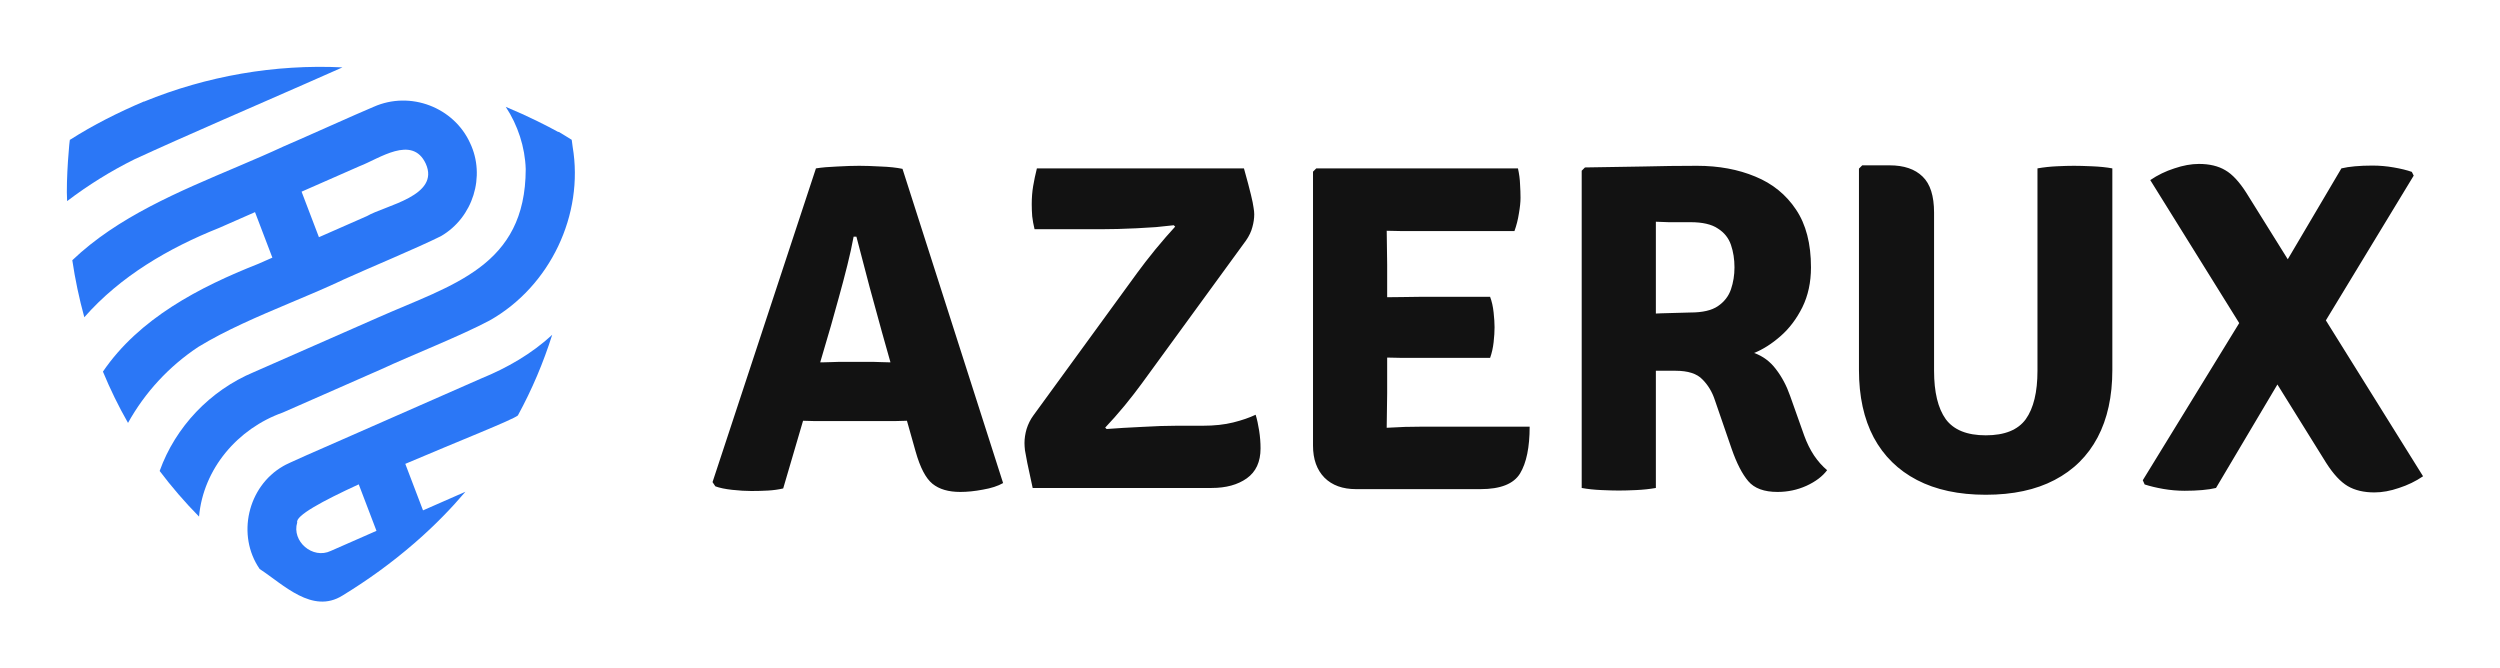 <svg width="187" height="50" viewBox="0 0 187 50" fill="none" xmlns="http://www.w3.org/2000/svg">
<path d="M16.477 9.049C17.635 8.54 18.808 8.028 19.962 7.526C21.966 6.649 23.911 5.8 25.616 5.04C20.569 4.796 15.471 5.677 10.769 7.603C10.77 7.598 10.77 7.594 10.773 7.588C8.849 8.406 6.982 9.341 5.236 10.457C5.211 10.24 4.923 13.46 5.02 15.043C6.595 13.847 8.256 12.811 10.051 11.919C11.957 11.041 14.188 10.053 16.477 9.049Z" fill="#2B77F6"/>
<path d="M14.835 25.948C16.879 24.698 19.298 23.67 21.668 22.671C22.862 22.168 24.044 21.674 25.159 21.162C25.341 21.077 25.522 20.993 25.701 20.908C27.449 20.112 31.243 18.535 32.985 17.663C35.386 16.271 36.341 13.175 35.162 10.7C33.959 8.046 30.712 6.763 27.948 7.991C26.856 8.442 22.454 10.427 21.261 10.932C21.256 10.933 21.254 10.935 21.25 10.936C20.123 11.46 18.957 11.96 17.777 12.461C13.382 14.329 8.798 16.225 5.408 19.466C5.615 20.868 5.918 22.317 6.307 23.73C8.997 20.664 12.616 18.552 16.394 17.046C17.224 16.68 18.145 16.277 19.075 15.867L20.373 19.272C20.003 19.436 19.647 19.592 19.312 19.739C14.913 21.474 10.405 23.821 7.699 27.797C8.244 29.113 8.861 30.381 9.575 31.633C10.839 29.356 12.637 27.404 14.835 25.948ZM22.558 14.337C23.895 13.747 25.629 12.988 26.9 12.428C28.343 11.882 30.832 10.062 31.846 12.241C32.941 14.656 28.835 15.354 27.45 16.162C27.242 16.25 26.85 16.427 26.648 16.515C25.809 16.883 24.846 17.306 23.856 17.742L22.558 14.337Z" fill="#2B77F6"/>
<path d="M29.047 31.364C28.048 31.803 27.095 32.222 26.253 32.592C26.173 32.629 25.919 32.739 25.564 32.895C24.205 33.489 21.369 34.724 21.188 34.862C18.511 36.394 17.69 40.05 19.423 42.561C21.207 43.727 23.363 45.958 25.618 44.547C27.509 43.394 29.314 42.087 30.978 40.644H30.979L30.982 40.641C31.388 40.292 31.784 39.933 32.172 39.566C32.492 39.264 32.806 38.955 33.112 38.643C33.716 38.03 34.28 37.41 34.814 36.783C33.907 37.181 32.785 37.673 31.642 38.176L30.316 34.696C34.319 32.989 38.377 31.393 38.738 31.075C39.815 29.093 40.636 27.143 41.304 25.045C39.768 26.465 37.937 27.517 35.987 28.313C33.999 29.187 31.397 30.331 29.047 31.364ZM28.16 39.706C28.022 39.768 27.887 39.826 27.758 39.884C27.455 40.015 25.103 41.051 24.742 41.209C23.388 41.856 21.804 40.489 22.232 39.08C22.08 38.581 24.131 37.47 26.834 36.229L28.16 39.706Z" fill="#2B77F6"/>
<path d="M24.266 29.49C25.504 28.945 26.799 28.374 27.748 27.958C28.03 27.834 28.282 27.723 28.492 27.632C30.748 26.58 34.476 25.118 36.634 23.966C41.155 21.412 43.694 16.053 42.834 10.978C42.8 10.67 42.765 10.457 42.765 10.457C42.443 10.261 42.115 10.05 41.787 9.86L41.758 9.872C40.908 9.405 39.555 8.711 37.83 7.992C38.737 9.363 39.272 11.012 39.324 12.645C39.314 19.934 33.844 21.286 28.279 23.749C27.721 23.995 27.103 24.266 26.451 24.553C25.348 25.038 24.148 25.566 22.969 26.084C21.537 26.714 20.137 27.329 18.988 27.834C15.716 29.2 13.124 31.932 11.942 35.229C12.814 36.386 13.831 37.571 14.888 38.641C15.203 35.076 17.77 32.058 21.152 30.858C21.869 30.545 23.039 30.03 24.266 29.49Z" fill="#2B77F6"/>
<path d="M61.032 12.595C61.476 12.525 62.007 12.478 62.625 12.455C63.255 12.42 63.803 12.402 64.27 12.402C64.713 12.402 65.25 12.42 65.88 12.455C66.522 12.478 67.064 12.537 67.507 12.63L75.032 36.133C74.647 36.354 74.146 36.517 73.528 36.623C72.921 36.739 72.355 36.797 71.83 36.797C70.943 36.797 70.249 36.593 69.748 36.185C69.246 35.777 68.826 34.972 68.487 33.77L65.985 24.898C65.717 23.918 65.402 22.768 65.04 21.45C64.69 20.12 64.363 18.872 64.06 17.705H63.85C63.733 18.347 63.576 19.064 63.377 19.858C63.179 20.651 62.969 21.444 62.748 22.238C62.538 23.019 62.339 23.731 62.153 24.372L58.583 36.535C58.233 36.617 57.859 36.669 57.462 36.693C57.066 36.716 56.646 36.727 56.203 36.727C55.782 36.727 55.304 36.698 54.767 36.64C54.242 36.582 53.822 36.494 53.508 36.377L53.297 36.062L61.032 12.595ZM61.453 31.495C61.289 31.495 61.097 31.495 60.875 31.495C60.665 31.483 60.449 31.477 60.227 31.477C60.017 31.466 59.831 31.46 59.667 31.46H56.727L58.425 27.102H61.015C61.178 27.102 61.365 27.102 61.575 27.102C61.785 27.091 61.995 27.085 62.205 27.085C62.415 27.073 62.602 27.067 62.765 27.067H65.32C65.495 27.067 65.682 27.073 65.88 27.085C66.09 27.085 66.3 27.091 66.51 27.102C66.732 27.102 66.924 27.102 67.088 27.102H69.765L71.183 31.46H68.243C68.079 31.46 67.887 31.466 67.665 31.477C67.443 31.477 67.222 31.483 67 31.495C66.79 31.495 66.603 31.495 66.44 31.495H61.453ZM85.084 20.383C85.423 19.916 85.866 19.344 86.414 18.668C86.974 17.991 87.47 17.419 87.902 16.953L87.797 16.848C87.388 16.894 86.945 16.941 86.467 16.988C85.989 17.023 85.504 17.052 85.014 17.075C84.536 17.098 84.069 17.116 83.614 17.128C83.159 17.139 82.757 17.145 82.407 17.145H77.384C77.303 16.807 77.244 16.486 77.209 16.183C77.186 15.879 77.174 15.576 77.174 15.273C77.174 14.794 77.209 14.345 77.279 13.925C77.349 13.505 77.443 13.062 77.559 12.595H93.047C93.292 13.47 93.467 14.129 93.572 14.572C93.677 15.004 93.741 15.319 93.764 15.518C93.799 15.716 93.817 15.885 93.817 16.025C93.817 16.34 93.77 16.661 93.677 16.988C93.595 17.314 93.438 17.647 93.204 17.985L85.399 28.695C85.061 29.162 84.635 29.71 84.122 30.34C83.609 30.958 83.124 31.507 82.669 31.985L82.774 32.09C83.533 32.032 84.408 31.979 85.399 31.933C86.403 31.874 87.278 31.845 88.024 31.845H89.967C90.83 31.845 91.588 31.763 92.242 31.6C92.895 31.437 93.455 31.244 93.922 31.023C94.027 31.361 94.114 31.758 94.184 32.212C94.254 32.656 94.289 33.099 94.289 33.542C94.289 34.546 93.945 35.292 93.257 35.782C92.58 36.261 91.705 36.5 90.632 36.5H77.244C77.069 35.672 76.935 35.047 76.842 34.627C76.76 34.196 76.702 33.881 76.667 33.682C76.644 33.472 76.632 33.292 76.632 33.14C76.632 32.802 76.684 32.452 76.789 32.09C76.906 31.717 77.075 31.378 77.297 31.075L85.084 20.383ZM98.213 12.84L98.458 12.595H103.725V17.198C103.725 17.688 103.731 18.125 103.743 18.51C103.755 18.895 103.76 19.327 103.76 19.805V29.43C103.76 29.885 103.755 30.299 103.743 30.672C103.731 31.046 103.725 31.472 103.725 31.95V36.587H101.433C100.43 36.587 99.642 36.302 99.07 35.73C98.499 35.147 98.213 34.347 98.213 33.333V12.84ZM111.46 22.203C111.589 22.541 111.676 22.932 111.723 23.375C111.77 23.807 111.793 24.174 111.793 24.477C111.793 24.804 111.77 25.177 111.723 25.598C111.676 26.017 111.589 26.408 111.46 26.77H106.123C105.831 26.77 105.417 26.77 104.88 26.77C104.344 26.758 103.79 26.747 103.218 26.735C102.658 26.723 102.191 26.712 101.818 26.7V22.273C102.191 22.261 102.658 22.249 103.218 22.238C103.79 22.226 104.344 22.22 104.88 22.22C105.417 22.208 105.831 22.203 106.123 22.203H111.46ZM113.543 12.595C113.636 13.015 113.689 13.412 113.7 13.785C113.724 14.147 113.735 14.485 113.735 14.8C113.735 15.115 113.695 15.506 113.613 15.973C113.543 16.427 113.432 16.865 113.28 17.285H106.123C105.831 17.285 105.417 17.285 104.88 17.285C104.344 17.273 103.79 17.262 103.218 17.25C102.658 17.238 102.191 17.227 101.818 17.215V12.595H113.543ZM114.418 31.915C114.418 33.455 114.179 34.622 113.7 35.415C113.222 36.197 112.236 36.587 110.743 36.587H101.818V32.09C102.576 32.055 103.3 32.02 103.988 31.985C104.688 31.938 105.464 31.915 106.315 31.915H114.418ZM135.461 19.997C135.461 21.117 135.246 22.115 134.814 22.99C134.382 23.853 133.84 24.571 133.186 25.142C132.533 25.714 131.874 26.134 131.209 26.402C131.862 26.636 132.405 27.038 132.836 27.61C133.28 28.182 133.636 28.852 133.904 29.622L134.954 32.58C135.152 33.128 135.397 33.624 135.689 34.068C135.981 34.499 136.307 34.867 136.669 35.17C136.319 35.637 135.8 36.028 135.111 36.343C134.435 36.646 133.717 36.797 132.959 36.797C131.956 36.797 131.226 36.529 130.771 35.992C130.316 35.456 129.902 34.651 129.529 33.578L128.269 29.92C128.071 29.313 127.761 28.8 127.341 28.38C126.933 27.948 126.262 27.733 125.329 27.733H121.584V23.55C122.039 23.527 122.599 23.503 123.264 23.48C123.941 23.445 124.576 23.422 125.171 23.41C125.778 23.387 126.204 23.375 126.449 23.375C127.347 23.375 128.03 23.218 128.496 22.902C128.975 22.576 129.301 22.156 129.476 21.642C129.651 21.129 129.739 20.581 129.739 19.997C129.739 19.391 129.651 18.831 129.476 18.317C129.301 17.804 128.975 17.396 128.496 17.093C128.03 16.777 127.347 16.62 126.449 16.62C126.216 16.62 125.965 16.62 125.696 16.62C125.428 16.62 125.136 16.62 124.821 16.62C124.518 16.608 124.197 16.597 123.859 16.585V36.5C123.392 36.582 122.902 36.634 122.389 36.657C121.887 36.681 121.45 36.693 121.076 36.693C120.75 36.693 120.318 36.681 119.781 36.657C119.245 36.634 118.755 36.582 118.311 36.5V12.77L118.556 12.525C120.05 12.502 121.485 12.478 122.861 12.455C124.25 12.42 125.609 12.402 126.939 12.402C128.561 12.402 130.013 12.671 131.296 13.207C132.58 13.732 133.595 14.555 134.341 15.675C135.088 16.783 135.461 18.224 135.461 19.997ZM158.003 27.68C158.003 29.652 157.635 31.332 156.9 32.72C156.165 34.108 155.092 35.17 153.68 35.905C152.28 36.64 150.565 37.008 148.535 37.008C146.517 37.008 144.802 36.64 143.39 35.905C141.979 35.17 140.899 34.108 140.153 32.72C139.418 31.332 139.05 29.652 139.05 27.68V12.613L139.295 12.367H141.343C142.416 12.367 143.239 12.648 143.81 13.207C144.382 13.756 144.668 14.654 144.668 15.902V27.733C144.668 29.331 144.959 30.538 145.543 31.355C146.138 32.16 147.135 32.562 148.535 32.562C149.947 32.562 150.944 32.16 151.528 31.355C152.111 30.538 152.403 29.331 152.403 27.733V12.595C152.869 12.513 153.348 12.461 153.838 12.438C154.339 12.414 154.771 12.402 155.133 12.402C155.471 12.402 155.92 12.414 156.48 12.438C157.052 12.461 157.559 12.513 158.003 12.595V27.68ZM160.84 13.47C161.388 13.097 161.989 12.805 162.642 12.595C163.296 12.373 163.908 12.262 164.48 12.262C165.273 12.262 165.932 12.42 166.457 12.735C166.982 13.038 167.507 13.604 168.032 14.432L181.245 35.625C180.697 35.998 180.096 36.29 179.442 36.5C178.801 36.722 178.188 36.833 177.605 36.833C176.812 36.833 176.147 36.675 175.61 36.36C175.073 36.045 174.537 35.468 174 34.627L160.84 13.47ZM175.137 12.595C175.429 12.525 175.767 12.473 176.152 12.438C176.549 12.402 176.987 12.385 177.465 12.385C178.002 12.385 178.532 12.432 179.057 12.525C179.594 12.618 180.043 12.729 180.405 12.857L180.545 13.137L173.09 25.422L170.815 27.977L165.757 36.5C165.466 36.57 165.122 36.623 164.725 36.657C164.328 36.693 163.891 36.71 163.412 36.71C162.876 36.71 162.339 36.663 161.802 36.57C161.277 36.477 160.817 36.366 160.42 36.237L160.28 35.922L168.452 22.605L170.727 20.067L175.137 12.595Z" fill="#121212"/>
</svg>
